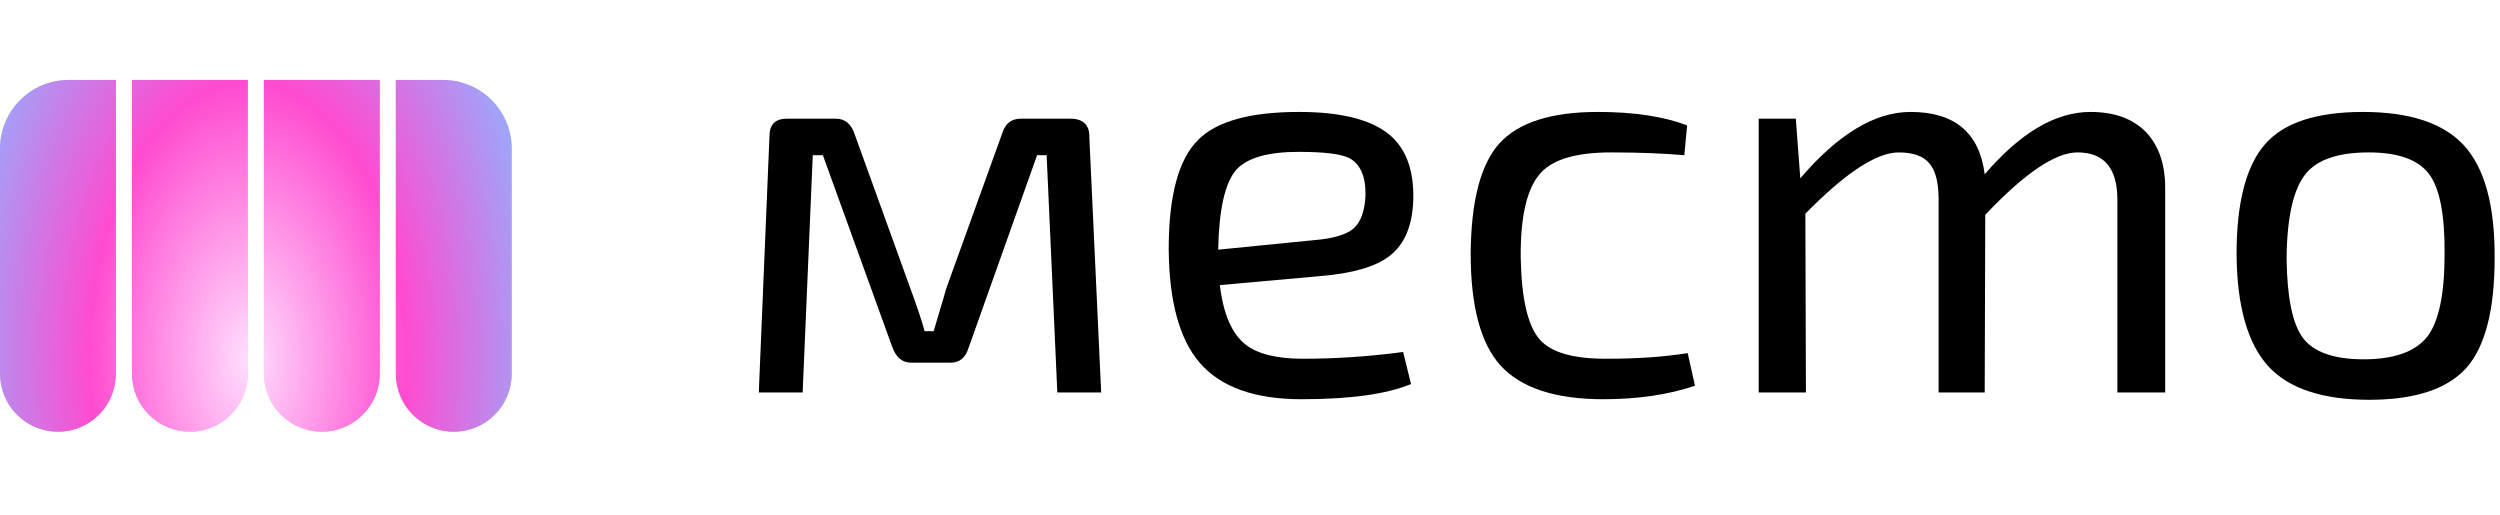 <svg width="335" height="69" viewBox="0 0 335 69" fill="none" xmlns="http://www.w3.org/2000/svg">
<g clip-path="url(#clip0_243_1163)">
<path d="M0 19.913C0 14.832 4.118 10.714 9.199 10.714H15.536V50.089C15.536 54.379 12.058 57.857 7.768 57.857C3.478 57.857 0 54.379 0 50.089V19.913Z" fill="#D9D9D9"/>
<path d="M0 19.913C0 14.832 4.118 10.714 9.199 10.714H15.536V50.089C15.536 54.379 12.058 57.857 7.768 57.857C3.478 57.857 0 54.379 0 50.089V19.913Z" fill="url(#paint0_radial_243_1163)"/>
<path d="M17.679 10.714H33.214V50.089C33.214 54.379 29.736 57.857 25.446 57.857C21.156 57.857 17.679 54.379 17.679 50.089V10.714Z" fill="#D9D9D9"/>
<path d="M17.679 10.714H33.214V50.089C33.214 54.379 29.736 57.857 25.446 57.857C21.156 57.857 17.679 54.379 17.679 50.089V10.714Z" fill="url(#paint1_radial_243_1163)"/>
<path d="M35.357 10.714H50.893V50.089C50.893 54.379 47.415 57.857 43.125 57.857C38.835 57.857 35.357 54.379 35.357 50.089V10.714Z" fill="#D9D9D9"/>
<path d="M35.357 10.714H50.893V50.089C50.893 54.379 47.415 57.857 43.125 57.857C38.835 57.857 35.357 54.379 35.357 50.089V10.714Z" fill="url(#paint2_radial_243_1163)"/>
<path d="M53.036 10.714H59.373C64.453 10.714 68.571 14.832 68.571 19.913V50.089C68.571 54.379 65.094 57.857 60.804 57.857C56.514 57.857 53.036 54.379 53.036 50.089V10.714Z" fill="#D9D9D9"/>
<path d="M53.036 10.714H59.373C64.453 10.714 68.571 14.832 68.571 19.913V50.089C68.571 54.379 65.094 57.857 60.804 57.857C56.514 57.857 53.036 54.379 53.036 50.089V10.714Z" fill="url(#paint3_radial_243_1163)"/>
<path d="M143.414 15.904C145.172 15.904 146.026 16.758 145.975 18.465L147.557 52.592H141.681L140.25 20.801H138.969L129.778 46.641C129.377 47.946 128.573 48.599 127.368 48.599H122.094C120.889 48.599 120.035 47.871 119.533 46.415L110.267 20.801H108.911L107.555 52.592H101.678L103.11 18.239C103.11 16.683 103.888 15.904 105.445 15.904H111.999C113.255 15.904 114.109 16.632 114.561 18.089L122.019 38.73C122.873 41.041 123.5 42.924 123.902 44.381H125.108C126.363 40.212 126.891 38.404 126.69 38.956L134.298 17.863C134.7 16.557 135.529 15.904 136.784 15.904H143.414Z" fill="black"/>
<path d="M189.077 51.462C185.813 52.818 180.916 53.496 174.387 53.496C168.109 53.496 163.564 51.864 160.752 48.599C158.04 45.435 156.658 40.363 156.608 33.382C156.608 26.25 157.914 21.378 160.526 18.767C162.986 16.256 167.507 15 174.086 15C179.661 15 183.678 16.005 186.139 18.013C188.399 19.872 189.479 22.785 189.379 26.752C189.278 30.218 188.224 32.729 186.215 34.286C184.356 35.742 181.243 36.646 176.873 36.998L163.464 38.203C163.916 42.07 165.071 44.732 166.929 46.189C168.536 47.444 171.098 48.072 174.613 48.072C178.983 48.072 183.452 47.771 188.023 47.168L189.077 51.462ZM176.12 32.176C178.581 31.975 180.313 31.473 181.318 30.67C182.322 29.816 182.875 28.334 182.975 26.225C183.026 23.663 182.297 21.981 180.791 21.177C179.686 20.625 177.426 20.349 174.01 20.349C169.892 20.349 167.105 21.152 165.648 22.759C164.142 24.517 163.338 28.083 163.238 33.457L176.12 32.176Z" fill="black"/>
<path d="M227.13 51.688C223.564 52.893 219.471 53.496 214.85 53.496C208.422 53.496 203.826 51.989 201.064 48.976C198.402 46.013 197.071 41.016 197.071 33.984C197.121 26.953 198.402 22.031 200.913 19.219C203.475 16.406 207.869 15 214.097 15C218.968 15 222.961 15.603 226.075 16.808L225.698 20.801C222.886 20.55 219.621 20.424 215.905 20.424C211.284 20.424 208.145 21.328 206.488 23.136C204.63 25.145 203.726 28.937 203.776 34.512C203.876 40.036 204.73 43.703 206.337 45.511C207.844 47.218 210.782 48.072 215.152 48.072C219.37 48.072 223.037 47.821 226.15 47.319L227.13 51.688Z" fill="black"/>
<path d="M241.24 23.89C246.313 17.963 251.235 15 256.006 15C261.932 15 265.247 17.787 265.95 23.362C270.721 17.787 275.442 15 280.113 15C283.327 15 285.813 15.904 287.571 17.712C289.279 19.52 290.133 22.006 290.133 25.17V52.592H283.729V26.752C283.729 22.534 281.946 20.424 278.38 20.424C275.417 20.424 271.299 23.212 266.025 28.786L265.95 52.592H259.773V26.752C259.773 24.492 259.371 22.885 258.567 21.931C257.764 20.926 256.383 20.424 254.424 20.424C251.461 20.424 247.292 23.161 241.918 28.636L241.994 52.592H235.666V15.904H240.638L241.24 23.89Z" fill="black"/>
<path d="M316.65 15C322.878 15 327.373 16.482 330.135 19.445C332.948 22.508 334.329 27.556 334.279 34.587C334.279 41.518 333.023 46.415 330.512 49.277C327.951 52.14 323.606 53.571 317.479 53.571C311.251 53.571 306.757 52.09 303.994 49.127C301.182 46.063 299.75 41.041 299.7 34.06C299.7 27.129 300.981 22.207 303.542 19.294C306.053 16.431 310.423 15 316.65 15ZM317.404 20.424C313.336 20.424 310.523 21.378 308.966 23.287C307.309 25.346 306.455 29.113 306.405 34.587C306.455 39.81 307.183 43.376 308.59 45.285C310.046 47.193 312.758 48.147 316.726 48.147C320.794 48.147 323.632 47.143 325.239 45.134C326.796 43.125 327.574 39.434 327.574 34.06C327.624 28.786 326.921 25.195 325.465 23.287C324.008 21.378 321.321 20.424 317.404 20.424Z" fill="black"/>
</g>
<defs>
<radialGradient id="paint0_radial_243_1163" cx="0" cy="0" r="1" gradientUnits="userSpaceOnUse" gradientTransform="translate(33.214 48.069) rotate(-90) scale(71.699 41.152)">
<stop stop-color="#FFDEFE"/>
<stop offset="0.515" stop-color="#FF4BD0"/>
<stop offset="1" stop-color="#92B1FF"/>
</radialGradient>
<radialGradient id="paint1_radial_243_1163" cx="0" cy="0" r="1" gradientUnits="userSpaceOnUse" gradientTransform="translate(33.214 48.069) rotate(-90) scale(71.699 41.152)">
<stop stop-color="#FFDEFE"/>
<stop offset="0.515" stop-color="#FF4BD0"/>
<stop offset="1" stop-color="#92B1FF"/>
</radialGradient>
<radialGradient id="paint2_radial_243_1163" cx="0" cy="0" r="1" gradientUnits="userSpaceOnUse" gradientTransform="translate(33.214 48.069) rotate(-90) scale(71.699 41.152)">
<stop stop-color="#FFDEFE"/>
<stop offset="0.515" stop-color="#FF4BD0"/>
<stop offset="1" stop-color="#92B1FF"/>
</radialGradient>
<radialGradient id="paint3_radial_243_1163" cx="0" cy="0" r="1" gradientUnits="userSpaceOnUse" gradientTransform="translate(33.214 48.069) rotate(-90) scale(71.699 41.152)">
<stop stop-color="#FFDEFE"/>
<stop offset="0.515" stop-color="#FF4BD0"/>
<stop offset="1" stop-color="#92B1FF"/>
</radialGradient>
<clipPath id="clip0_243_1163">
<rect width="334.28" height="68.571" fill="white"/>
</clipPath>
</defs>
</svg>
